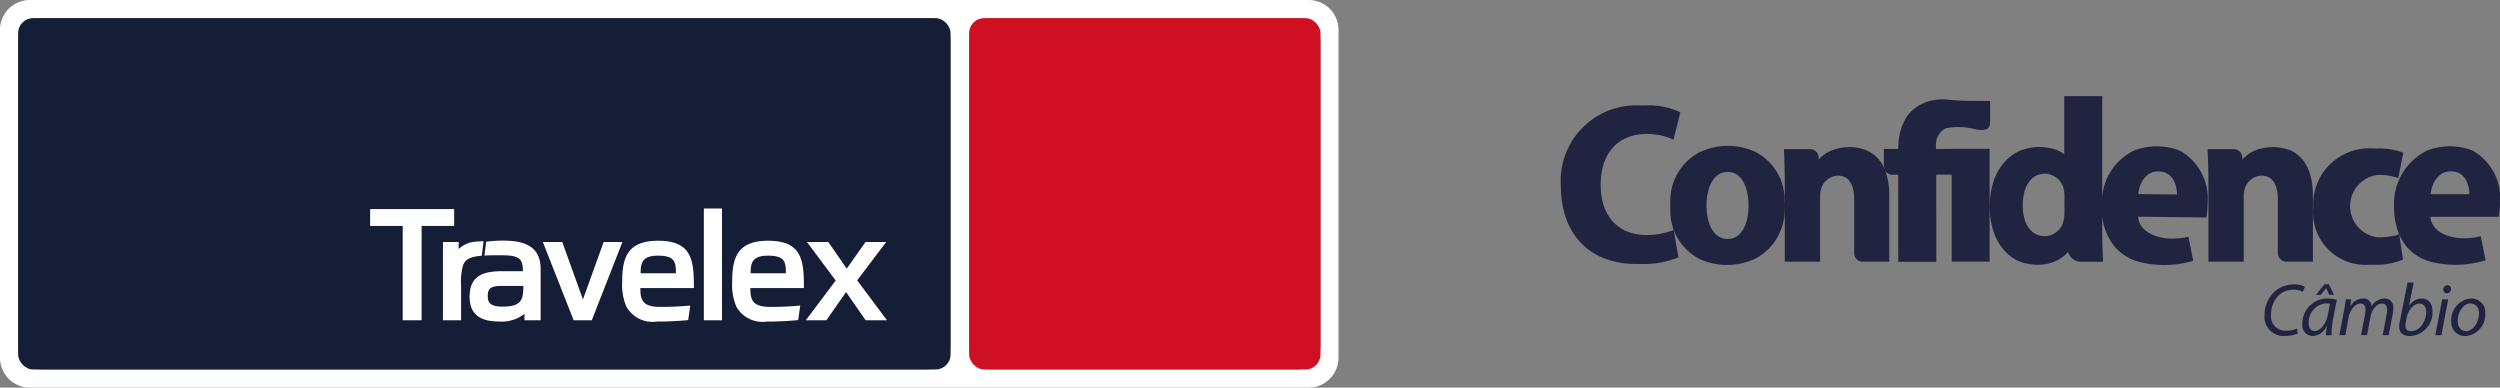<svg xmlns="http://www.w3.org/2000/svg" width="167.502" height="25.969" viewBox="0 0 167.502 25.969">
    <rect x="0" y="0" width="167.502" height="25.969" fill="#808080" stroke="none"/>
    <g id="Grupo_12315" data-name="Grupo 12315" transform="translate(-12619 20560.469)">
      <g id="Grupo_12314" data-name="Grupo 12314">
        <g id="Grupo_12313" data-name="Grupo 12313" transform="translate(12619 -20560.469)">
          <g id="Grupo_6558" data-name="Grupo 6558">
            <path id="Caminho_7105" data-name="Caminho 7105" d="M214.471,173.129H128.8a2.007,2.007,0,0,0-2.007,2.007V197.09A2.007,2.007,0,0,0,128.8,199.1h85.669a2.007,2.007,0,0,0,2.007-2.007V175.136A2.007,2.007,0,0,0,214.471,173.129Zm-23.988,23.187a1.57,1.57,0,0,1-1.57,1.57H129.579a1.57,1.57,0,0,1-1.57-1.57v-20.4a1.57,1.57,0,0,1,1.57-1.57h59.335a1.57,1.57,0,0,1,1.57,1.57Zm24.786,0a1.57,1.57,0,0,1-1.57,1.57H193.3a1.57,1.57,0,0,1-1.57-1.57v-20.4a1.57,1.57,0,0,1,1.57-1.57h20.4a1.57,1.57,0,0,1,1.57,1.57Z" transform="translate(-126.795 -173.129)" fill="#fff"/>
            <rect id="Retângulo_5815" data-name="Retângulo 5815" width="62.474" height="23.54" rx="1" transform="translate(1.215 1.216)" fill="#161d36"/>
            <rect id="Retângulo_5816" data-name="Retângulo 5816" width="23.54" height="23.54" rx="1" transform="translate(64.934 1.216)" fill="#ce1022"/>
          </g>
          <path id="Caminho_7106" data-name="Caminho 7106" d="M277.587,257.491v6.321h-1.268v-6.321h-2.181v-1.128h5.63v1.128Z" transform="translate(-249.338 -242.354)" fill="#fff"/>
          <path id="Caminho_7107" data-name="Caminho 7107" d="M350.162,274.714h-1.214l-2.063-5.243h1.3l1.386,3.846,1.386-3.846h1.257Z" transform="translate(-310.513 -253.255)" fill="#fff"/>
          <rect id="Retângulo_5817" data-name="Retângulo 5817" width="1.214" height="7.489" transform="translate(47.159 13.97)" fill="#fff"/>
          <path id="Caminho_7108" data-name="Caminho 7108" d="M457.5,274.714l-1.311-1.891-1.322,1.891h-1.375l2-2.664-1.923-2.579h1.429l1.235,1.783,1.257-1.783h1.386l-1.945,2.568,2,2.676Z" transform="translate(-399.501 -253.255)" fill="#fff"/>
          <path id="Caminho_7109" data-name="Caminho 7109" d="M305.423,269.17a1.845,1.845,0,0,0-1.251.5V269.2h-1.053v5.243h1.214v-2.278a4.442,4.442,0,0,1,.118-1.364c.124-.341.312-.606,1.268-.683l.119-.973s-.127,0-.415.025" transform="translate(-273.44 -252.984)" fill="#fff"/>
          <path id="Caminho_7110" data-name="Caminho 7110" d="M319.4,273.35c-.827,0-1.02-.247-1.02-.7,0-.559.236-.688.977-.688h1.408c0,.913-.119,1.386-1.365,1.386m.3-4.416a8.553,8.553,0,0,0-1.425.068l-.116.928c.717-.039,1.429-.013,1.475-.011,1.047.043,1.07.414,1.108,1.057H319.4c-1.117,0-2.235.172-2.235,1.7,0,1.279.795,1.676,2.041,1.676a2.461,2.461,0,0,0,1.633-.516v.43h1.085v-3.417c0-1.354-.822-1.862-2.225-1.913" transform="translate(-285.701 -252.805)" fill="#fff"/>
          <path id="Caminho_7111" data-name="Caminho 7111" d="M381.442,269.959c1.128,0,1.193.43,1.193,1.182h-2.363c0-.7.107-1.182,1.171-1.182m-.008,3.431c-.824-.029-1.091-.322-1.162-.844,0-.024-.006-.048-.008-.073s0-.024,0-.037c-.008-.1-.011-.2-.011-.307h3.588c0-1.827-.107-3.169-2.4-3.169-2.105,0-2.406,1.2-2.406,2.772a3.687,3.687,0,0,0,.29,1.665,2.019,2.019,0,0,0,2.043.978h.111c.739,0,1.56-.055,1.979-.1l.136-.972a21.5,21.5,0,0,1-2.161.089" transform="translate(-337.349 -252.83)" fill="#fff"/>
          <path id="Caminho_7112" data-name="Caminho 7112" d="M426.025,269.959c1.128,0,1.193.43,1.193,1.182h-2.363c0-.7.107-1.182,1.171-1.182m-.008,3.431c-.824-.029-1.091-.322-1.162-.844,0-.024-.006-.048-.008-.073s0-.024,0-.037c-.008-.1-.011-.2-.011-.307h3.589c0-1.827-.107-3.169-2.4-3.169-2.106,0-2.407,1.2-2.407,2.772a3.686,3.686,0,0,0,.29,1.665,2.018,2.018,0,0,0,2.043.978h.111c.739,0,1.56-.055,1.979-.1l.136-.972a21.493,21.493,0,0,1-2.161.089" transform="translate(-374.563 -252.83)" fill="#fff"/>
          <path id="Caminho_7113" data-name="Caminho 7113" d="M771.706,220.689c-1.924,0-3.065-1.3-3.065-3.363,0-2.293,1.34-3.407,3.055-3.407a4.336,4.336,0,0,1,1.825.38l.458-1.836a5.182,5.182,0,0,0-2.371-.458,1.19,1.19,0,0,0-.138.006c-.077-.006-.16-.006-.243-.006a5.057,5.057,0,0,0-5.249,5.458c0,2.933,1.715,5.166,5.039,5.166h.375a6.045,6.045,0,0,0,2.459-.441l-.32-1.836A4.858,4.858,0,0,1,771.706,220.689Zm20.455-5.778v7.559H794.7v-7.559Zm0,0v7.559H794.7v-7.559Zm29.954,5.723a1.933,1.933,0,0,1-.331.116v-.016a4.659,4.659,0,0,1-1.02.116,2.106,2.106,0,0,1-.039-4.19,3.948,3.948,0,0,1,1.356.215l.336-1.7a4.781,4.781,0,0,0-1.659-.287c-.044,0-.088.006-.132.006-.083-.006-.165-.006-.243-.006a3.761,3.761,0,0,0-4,3.97,3.51,3.51,0,0,0,3.694,3.826c.077,0,.154-.006.232-.006.05,0,.1.006.149.006a4.673,4.673,0,0,0,1.941-.353l-.259-1.709A.1.1,0,0,0,822.114,220.633Zm-22.186,1.23a.416.416,0,0,0-.05.05m.066-.072-.016.017v.006l-.05.05a1.75,1.75,0,0,1-.2.182m-11.986-5.75a.207.207,0,0,1-.033-.072,2.277,2.277,0,0,0-1.064-1.191,2.24,2.24,0,0,0-.452-.171,3.153,3.153,0,0,0-1.583-.028,2.156,2.156,0,0,0-.391.116,2.05,2.05,0,0,0-.2.083,2.388,2.388,0,0,0-.728.551v-.1a.573.573,0,0,0-.535-.6h-1.786c.028.673.055,1.516.055,2.448v5.094h2.365v-4.311a1.8,1.8,0,0,1,.072-.579,1.215,1.215,0,0,1,1.114-.877c.788,0,1.1.662,1.1,1.621v3.567a.571.571,0,0,0,.557.579h1.792v-4.416A4.624,4.624,0,0,0,787.694,216.344Zm27.291-1.263a2.167,2.167,0,0,0-.458-.171,3.13,3.13,0,0,0-1.577-.028,2.09,2.09,0,0,0-.4.116.947.947,0,0,0-.193.083,2.385,2.385,0,0,0-.728.551v-.1a.577.577,0,0,0-.535-.6h-1.792c.033.673.06,1.516.06,2.448v5.094h2.365v-4.311a1.809,1.809,0,0,1,.072-.579,1.209,1.209,0,0,1,1.114-.877c.783,0,1.1.662,1.1,1.621v3.567a.577.577,0,0,0,.562.579h1.786v-4.416C816.364,216.482,815.818,215.512,814.985,215.082Zm-34.023,3.325a3.6,3.6,0,0,0-1.979-3.3,4.408,4.408,0,0,0-3.17-.182,3.468,3.468,0,0,0-.722.314,3.688,3.688,0,0,0-1.786,3.225c-.005.072-.005.143-.005.237v.033c0,.094.005.182.011.27a3.609,3.609,0,0,0,1.979,3.3,4.424,4.424,0,0,0,3.17.177,3.75,3.75,0,0,0,.722-.309,3.691,3.691,0,0,0,1.786-3.231c.006-.072.006-.143.006-.237v-.033A2.21,2.21,0,0,0,780.962,218.406Zm-3.8,2.547c-.932,0-1.428-.965-1.428-2.244,0-1.1.4-2.249,1.428-2.249.981,0,1.384,1.13,1.384,2.233C778.547,220.055,778.018,220.953,777.164,220.953Zm32.143-2.365a3.7,3.7,0,0,0-1.82-3.534c-.028-.011-.055-.016-.083-.028a1.238,1.238,0,0,0-.215-.083c-.083-.028-.165-.05-.248-.072a4.331,4.331,0,0,0-2-.017c-.094.022-.182.044-.27.072a2.349,2.349,0,0,0-.27.094,3.785,3.785,0,0,0-2.161,3.236c-.017.171-.028.342-.028.513s.011.364.028.535a3.842,3.842,0,0,0,.739,2.029,1.556,1.556,0,0,0,.1.132c.033.039.066.077.1.11a3.3,3.3,0,0,0,1.582.921,6.874,6.874,0,0,0,3.286,0l.127-.033c.055-.016.116-.027.171-.044l-.32-1.615a4.76,4.76,0,0,1-1.169.121c-1.026-.017-2.145-.491-2.205-1.467l4.576.055A6.2,6.2,0,0,0,809.307,218.588Zm-4.648-.645c.061-.618.435-1.527,1.356-1.516,1.009.011,1.24.97,1.24,1.544Zm24.237.6a3.646,3.646,0,0,0-1.82-3.506l-.083-.033a1.937,1.937,0,0,0-.215-.077,2.1,2.1,0,0,0-.248-.066,4.21,4.21,0,0,0-2,.006,2.143,2.143,0,0,0-.27.072c-.171.055-.27.1-.27.1a3.972,3.972,0,0,0-2.189,3.771,4.65,4.65,0,0,0,.336,1.814,3.366,3.366,0,0,0,.43.739.7.7,0,0,0,.1.138c.033.033.066.072.1.1a3.272,3.272,0,0,0,1.582.9,6.841,6.841,0,0,0,3.286-.039l.121-.033.177-.05-.32-1.61a4.463,4.463,0,0,1-1.169.132c-1.025,0-2.145-.463-2.205-1.434h4.576A6.21,6.21,0,0,0,828.9,218.544Zm-4.648-.59c.061-.618.436-1.533,1.356-1.533,1.009,0,1.241.959,1.241,1.533ZM793.263,211.7c-.386-.006-.838-.022-1.334-.077a3.449,3.449,0,0,0-.673-.011,4.494,4.494,0,0,0-.447.072,2.768,2.768,0,0,0-1.61,1,3.8,3.8,0,0,0-.617,2.117v.083l-.011.039h-.959v1.119a1.1,1.1,0,0,0,.05.232.207.207,0,0,0,.033.072.492.492,0,0,0,.48.3h.4l.006,5.839h2.547l-.005-5.839h1.163l.331-1.731-.458.006-1.048.006v-.127a1.232,1.232,0,0,1,.651-1.263,4.386,4.386,0,0,1,1.93.055,1.656,1.656,0,0,0,.783.022c.11-.039.254-.16.254-.5a.348.348,0,0,1,.005-.077v-1.329Zm21.767,12.653a1.335,1.335,0,0,1,.662.143l.132-.336a1.379,1.379,0,0,0-.722-.16,1.924,1.924,0,0,0-1.268.447,2.107,2.107,0,0,0-.711,1.615,1.269,1.269,0,0,0,1.356,1.389,2.128,2.128,0,0,0,.871-.16l-.055-.336a1.7,1.7,0,0,1-.717.143.96.96,0,0,1-1.02-1.092,1.778,1.778,0,0,1,.513-1.279A1.446,1.446,0,0,1,815.03,224.355Zm2.288.59a1.676,1.676,0,0,0-1.665,1.72.709.709,0,0,0,.689.794,1.054,1.054,0,0,0,.937-.678h.011a5.448,5.448,0,0,0-.055.623h.38a5.52,5.52,0,0,1,.1-1.114l.248-1.257A2.494,2.494,0,0,0,817.318,224.945Zm.044,1.086c-.121.64-.529,1.092-.871,1.092-.314,0-.414-.265-.414-.535a1.276,1.276,0,0,1,1.136-1.318,1.062,1.062,0,0,1,.287.033Zm.066-2.04h-.292l-.579.711h.331l.353-.452h.005l.215.452h.309Zm3.738.954a1.035,1.035,0,0,0-.882.535.52.52,0,0,0-.562-.535,1.013,1.013,0,0,0-.844.507h-.016l.066-.452h-.364c-.022.2-.061.43-.11.7l-.32,1.7h.4l.22-1.207c.1-.513.469-.91.772-.91s.359.21.359.414a1.924,1.924,0,0,1-.028.292l-.27,1.411h.4l.232-1.235c.1-.535.458-.882.755-.882.265,0,.358.165.358.419a1.43,1.43,0,0,1-.033.309l-.259,1.389h.4l.27-1.422a2.211,2.211,0,0,0,.039-.408A.572.572,0,0,0,821.166,224.945Zm2.487,0a1.013,1.013,0,0,0-.849.491H822.8l.314-1.56H822.7l-.513,2.591a1.66,1.66,0,0,0-.044.375c0,.441.314.618.739.618a1.588,1.588,0,0,0,1.494-1.648C824.375,225.38,824.176,224.945,823.652,224.945Zm-.7,2.189c-.259,0-.391-.121-.391-.353a1.022,1.022,0,0,1,.033-.309l.05-.254c.121-.562.491-.932.849-.932.325,0,.458.276.458.574C823.95,226.395,823.57,227.134,822.952,227.134ZM825.02,225l-.458,2.4h.408l.458-2.4Zm.353-.948a.281.281,0,0,0-.276.281.234.234,0,0,0,.232.259h.006a.276.276,0,0,0,.281-.281A.242.242,0,0,0,825.373,224.052Zm1.593.893a1.435,1.435,0,0,0-1.334,1.522.922.922,0,0,0,.943.992h.006a1.441,1.441,0,0,0,1.329-1.516A.918.918,0,0,0,826.966,224.945Zm-.336,2.183h-.006c-.342,0-.562-.281-.562-.673,0-.551.342-1.185.86-1.185a.6.6,0,0,1,.562.673C827.484,226.505,827.115,227.128,826.63,227.128Zm-24.386-6.875v-8.871H799.7v3.9a1.971,1.971,0,0,0-.722-.359,3.5,3.5,0,0,0-1.715-.044c-.072.017-.143.033-.215.055-1.318.386-2.354,1.759-2.338,3.876,0,2.189,1.174,3.661,2.691,3.826a2.963,2.963,0,0,0,1.825-.248,2.464,2.464,0,0,0,.237-.138,1.051,1.051,0,0,0,.127-.088c.033-.022.066-.05.094-.072a1.75,1.75,0,0,0,.2-.182.416.416,0,0,1,.05-.05v-.006l.016-.017.006-.006a.9.9,0,0,0,.921.651H802.3C802.277,221.984,802.244,221.1,802.244,220.253Zm-2.575-.6a1.306,1.306,0,0,1-1.268,1.114c-.9,0-1.483-.794-1.483-2.062,0-1.18.5-2.128,1.5-2.128a1.337,1.337,0,0,1,1.268,1.136,2.3,2.3,0,0,1,.027.424v.981A2.831,2.831,0,0,1,799.669,219.658Z" transform="translate(-661.394 -204.943)" fill="#202441"/>
        </g>
      </g>
    </g>
  </svg>
  